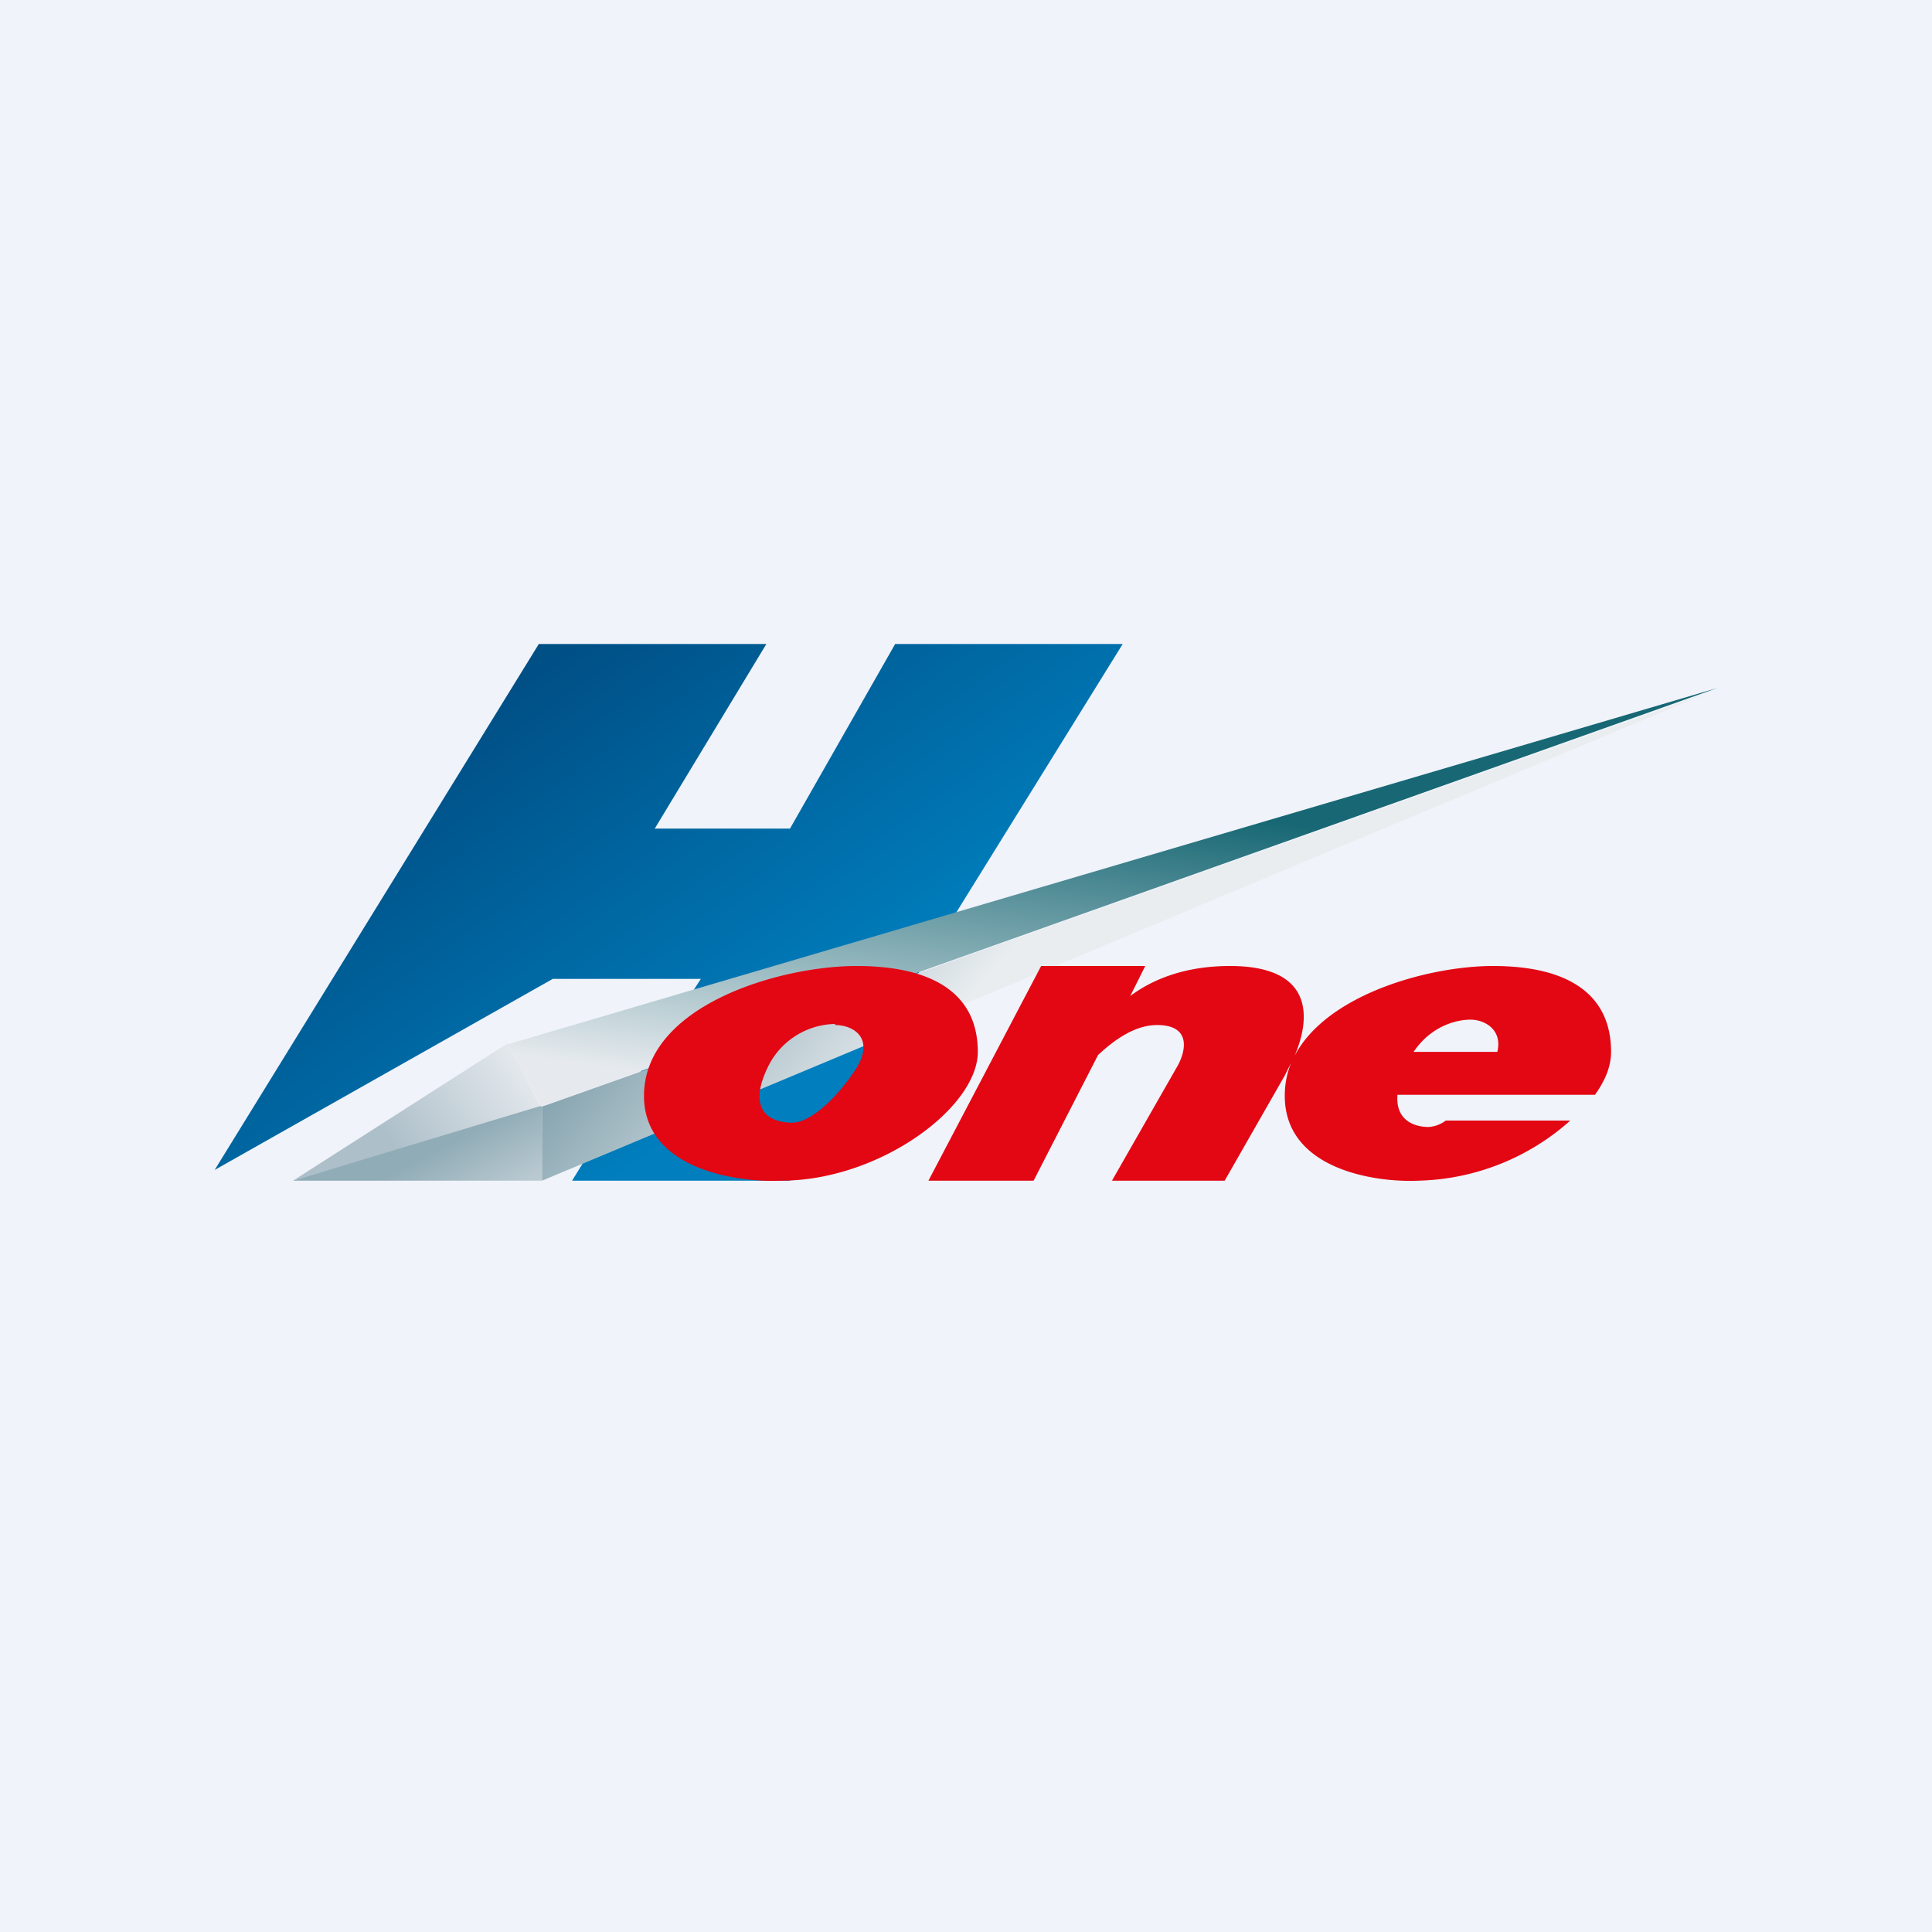 <!-- by TradingView --><svg width="18" height="18" viewBox="0 0 18 18" xmlns="http://www.w3.org/2000/svg"><path fill="#F0F3FA" d="M0 0h18v18H0z"/><path d="M5.02 6 2 10.9l3.15-1.78h1.38s-.8 1.22-1.2 1.88h2.03l3.1-5H8.34l-.98 1.72H6.1L7.14 6H5.02Z" fill="url(#a)"/><path d="M5.04 10.32 2.73 11l2-1.28.31.6Z" fill="url(#b)"/><path d="M5.05 11H2.73l2.32-.7v.7Z" fill="url(#c)"/><path d="m16 6.41-10.96 3.9-.31-.58L16 6.41Z" fill="url(#d)"/><path d="M15.9 6.46 5.05 11v-.69L15.9 6.46Z" fill="url(#e)"/><path fill-rule="evenodd" d="M7.28 11c-.42.02-1.28-.11-1.28-.79C6 9.37 7.26 9 7.98 9c.73 0 1.13.27 1.13.8 0 .52-.92 1.2-1.83 1.2Zm.5-1.46a.71.71 0 0 0-.63.41c-.2.42.05.51.23.51.17 0 .42-.23.6-.51.17-.28-.03-.4-.2-.4ZM8.65 11 9.7 9h.97l-.14.28c.2-.15.5-.28.93-.28.77 0 .76.47.6.84.3-.58 1.26-.84 1.85-.84.71 0 1.1.27 1.1.8 0 .13-.05.26-.15.4H13.02c-.02.24.16.3.29.3a.3.3 0 0 0 .16-.06h1.16a2.2 2.2 0 0 1-1.41.56c-.42.02-1.25-.11-1.25-.79 0-.11.02-.21.06-.31l-.06.12-.56.98h-1.05l.6-1.05c.08-.13.16-.4-.18-.4-.2 0-.39.13-.55.28L9.63 11h-.98Zm4.52-1.2c.17-.25.41-.3.53-.3.14 0 .3.1.25.3h-.78Z" fill="#E30613"/><defs><linearGradient id="a" x1="4.37" y1="6.61" x2="6.9" y2="10.16" gradientUnits="userSpaceOnUse"><stop stop-color="#004F85"/><stop offset="1" stop-color="#007EBD"/></linearGradient><linearGradient id="b" x1="5.06" y1="10.06" x2="3.83" y2="10.92" gradientUnits="userSpaceOnUse"><stop stop-color="#E7EBEF"/><stop offset="1" stop-color="#ADBFC9"/></linearGradient><linearGradient id="c" x1="4.79" y1="11.16" x2="4.45" y2="10.51" gradientUnits="userSpaceOnUse"><stop stop-color="#BFCDD4"/><stop offset="1" stop-color="#90ACB7"/></linearGradient><linearGradient id="d" x1="7.28" y1="7.07" x2="6.89" y2="10.1" gradientUnits="userSpaceOnUse"><stop stop-color="#176874"/><stop offset="1" stop-color="#E6EAEE"/></linearGradient><linearGradient id="e" x1="5.27" y1="9.81" x2="7.16" y2="11.45" gradientUnits="userSpaceOnUse"><stop stop-color="#80A0AC"/><stop offset="1" stop-color="#E9EDF0"/></linearGradient></defs></svg>